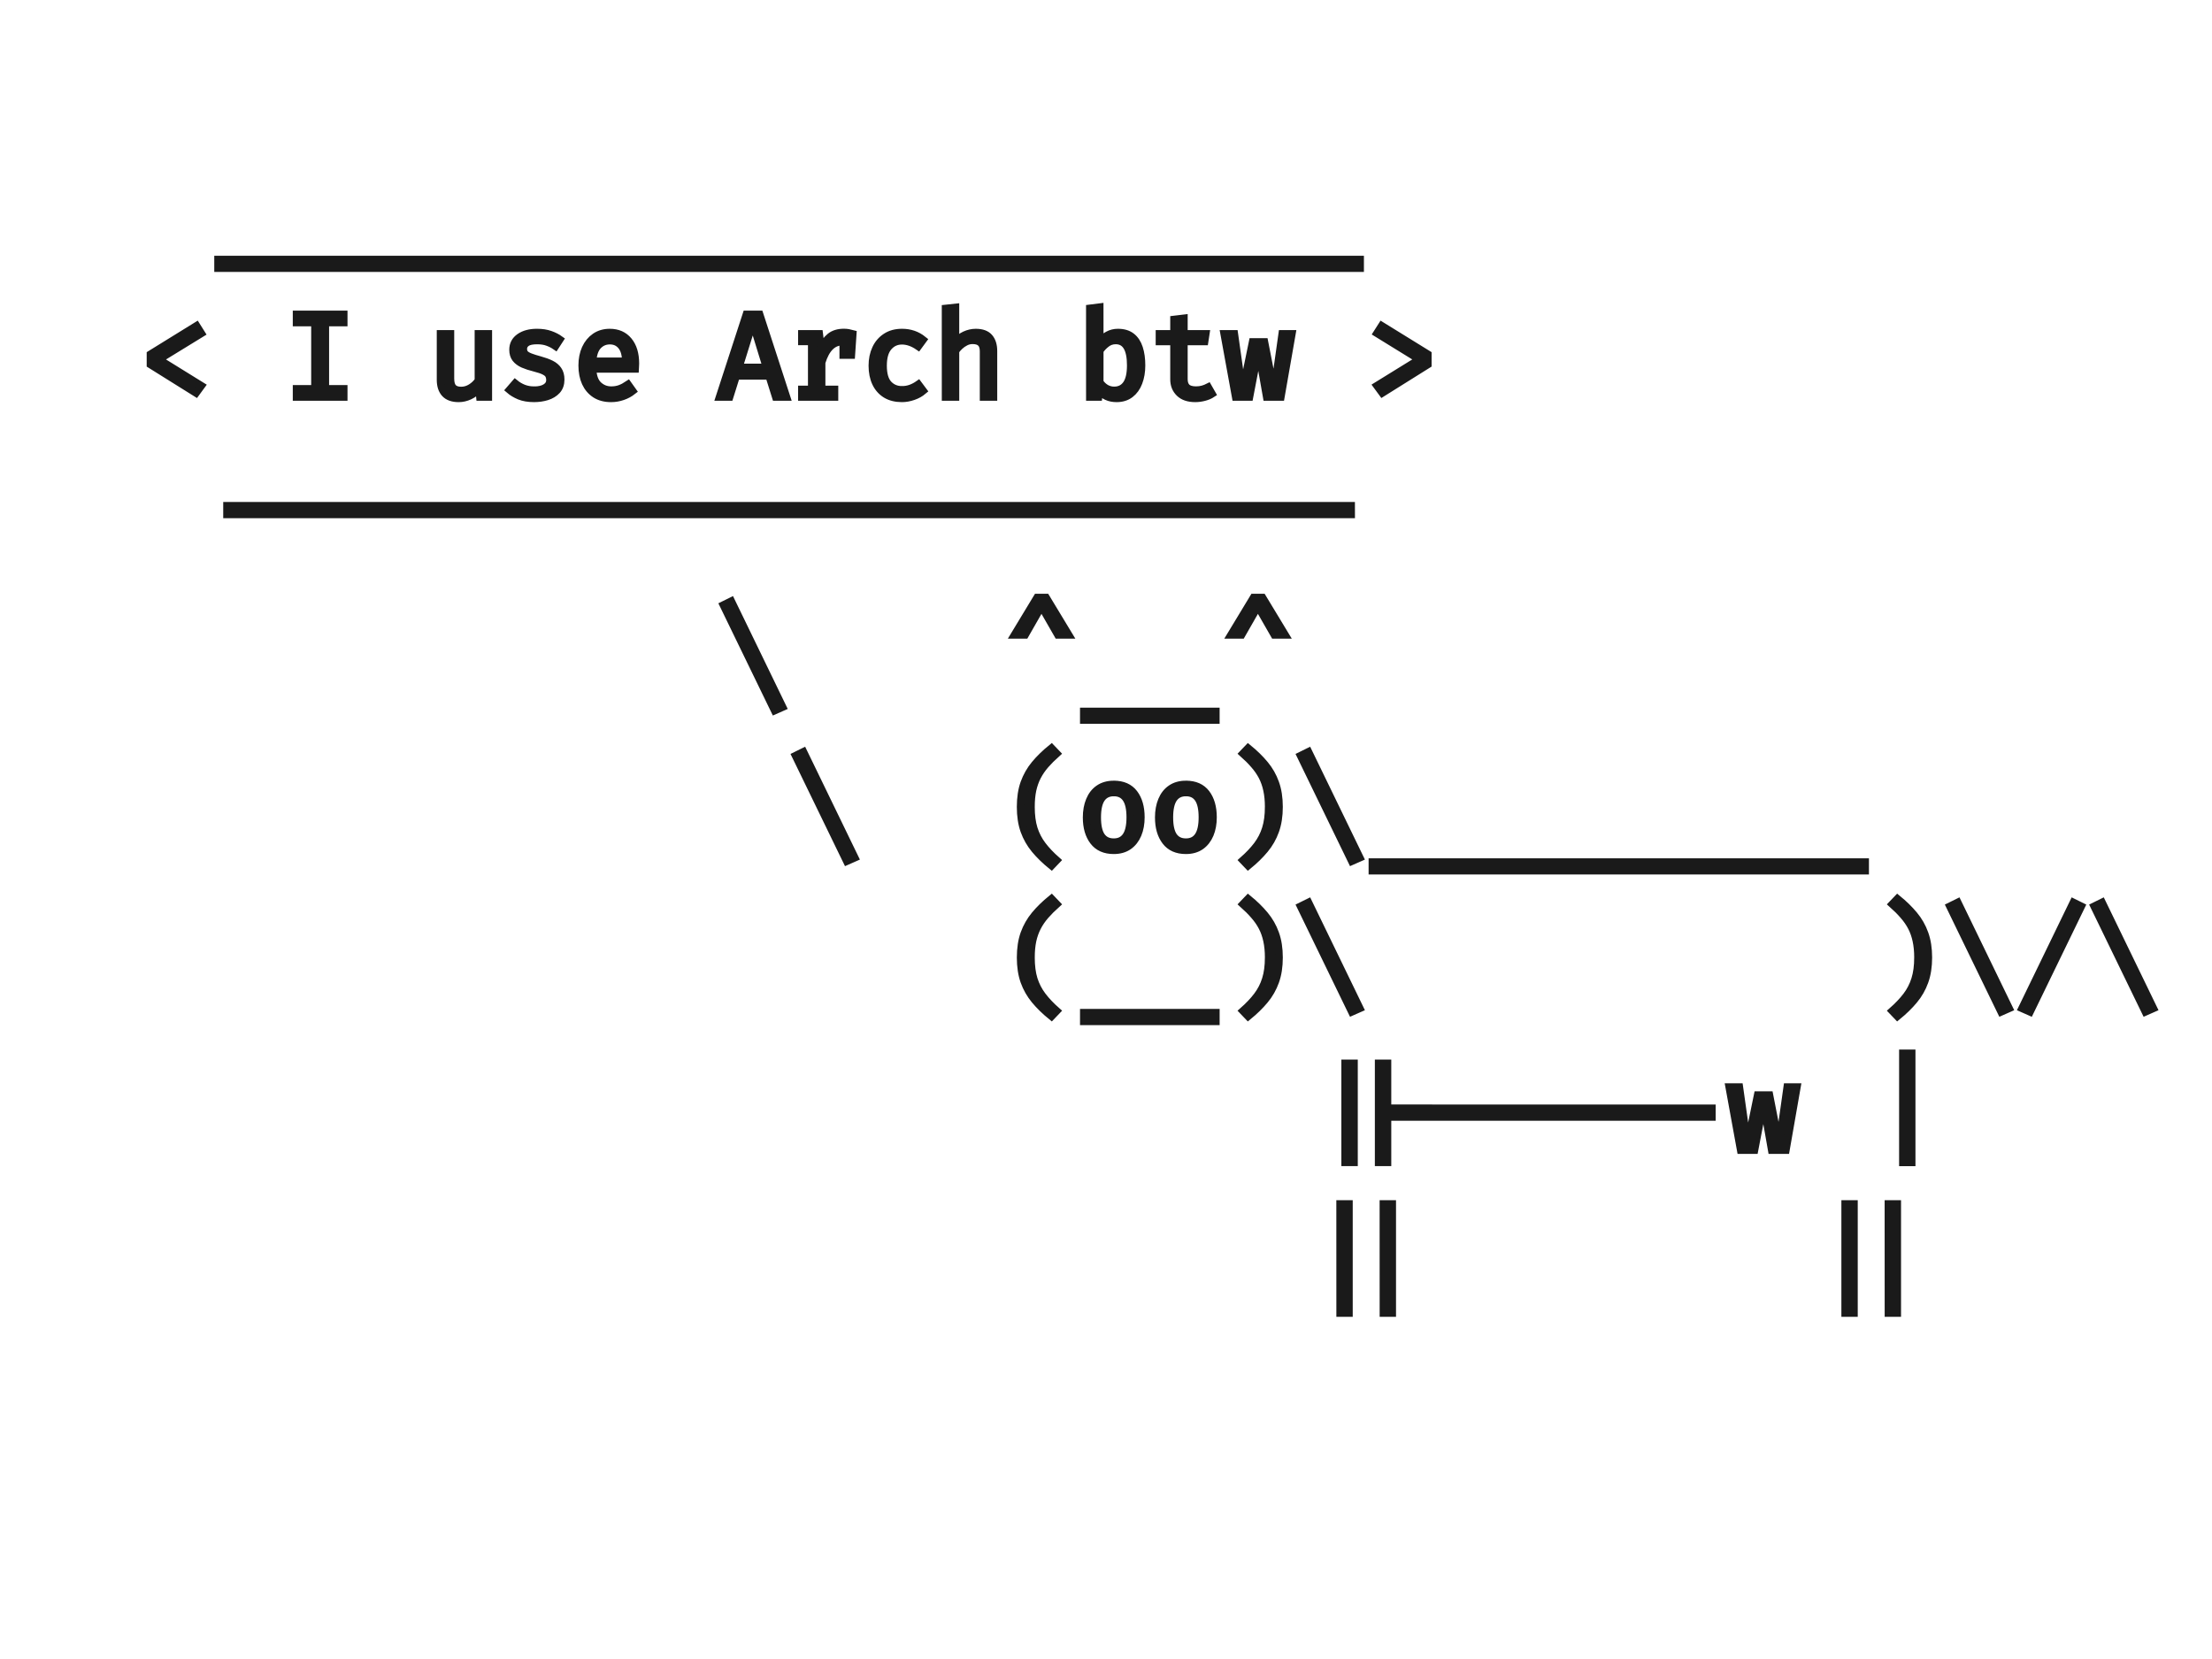 <?xml version="1.0" encoding="UTF-8" standalone="no"?>
<!-- Created with Inkscape (http://www.inkscape.org/) -->

<svg
   width="80mm"
   height="60mm"
   viewBox="0 0 80 60"
   version="1.1"
   id="svg1"
   inkscape:version="1.4 (e7c3feb100, 2024-10-09)"
   sodipodi:docname="cow-light.svg"
   xmlns:inkscape="http://www.inkscape.org/namespaces/inkscape"
   xmlns:sodipodi="http://sodipodi.sourceforge.net/DTD/sodipodi-0.dtd"
   xmlns="http://www.w3.org/2000/svg"
   xmlns:svg="http://www.w3.org/2000/svg">
  <sodipodi:namedview
     id="namedview1"
     pagecolor="#ffffff"
     bordercolor="#000000"
     borderopacity="0.25"
     inkscape:showpageshadow="2"
     inkscape:pageopacity="0.0"
     inkscape:pagecheckerboard="0"
     inkscape:deskcolor="#d1d1d1"
     inkscape:document-units="mm"
     inkscape:zoom="1.3344978"
     inkscape:cx="156.9879"
     inkscape:cy="184.71369"
     inkscape:window-width="1598"
     inkscape:window-height="970"
     inkscape:window-x="0"
     inkscape:window-y="0"
     inkscape:window-maximized="1"
     inkscape:current-layer="layer1" />
  <defs
     id="defs1">
    <rect
       x="-104.914"
       y="-61.465"
       width="400.58"
       height="254.336"
       id="rect2" />
    <rect
       x="19.075"
       y="19.075"
       width="316.861"
       height="241.62"
       id="rect1" />
  </defs>
  <g
     inkscape:label="Layer 1"
     inkscape:groupmode="layer"
     id="layer1">
    <path
       style="font-size:16px;font-family:'Fira Code';-inkscape-font-specification:'Fira Code';font-variant-ligatures:discretionary-ligatures;white-space:pre;fill:#1a1a1a;stroke:#1a1a1a;stroke-width:1.002"
       d="m 29.743,36.613 v -1.206 h 9.19 v 1.206 z m 8.862,0 V 35.406 H 48.779 v 1.206 z m 9.846,0 v -1.206 h 10.174 v 1.206 z m 9.846,0 v -1.206 h 10.174 v 1.206 z m 9.846,0 v -1.206 h 10.174 v 1.206 z m 9.846,0 v -1.206 h 10.174 v 1.206 z m 9.846,0 v -1.206 h 10.174 v 1.206 z m 9.846,0 v -1.206 h 10.174 v 1.206 z m 9.846,0 v -1.206 h 10.174 v 1.206 z m 9.846,0 v -1.206 h 10.174 v 1.206 z m 9.846,0 v -1.206 h 10.174 v 1.206 z m 9.846,0 v -1.206 h 10.174 v 1.206 z m 9.846,0 v -1.206 h 10.174 v 1.206 z m 9.846,0 v -1.206 h 10.174 v 1.206 z m 9.846,0 v -1.206 h 10.174 v 1.206 z m 9.846,0 v -1.206 h 9.19 v 1.206 z m -149.621,7.832 0.665,1.058 -5.793,3.553 5.793,3.586 -0.738,1.009 -6.236,-3.897 v -1.411 z m 20.094,-1.551 v 1.141 h -2.511 v 9.017 h 2.511 v 1.141 H 40.459 v -1.141 h 2.511 V 44.034 H 40.459 v -1.141 z m 14.564,2.658 v 6.121 q 0,0.853 0.353,1.231 0.353,0.377 1.099,0.377 0.714,0 1.346,-0.402 0.64,-0.41 0.993,-0.968 v -6.359 h 1.378 v 8.64 h -1.173 l -0.115,-1.165 q -0.509,0.656 -1.264,1.009 -0.747,0.345 -1.502,0.345 -1.255,0 -1.879,-0.665 -0.615,-0.673 -0.615,-1.879 v -6.285 z m 11.405,7.688 q 1.001,0 1.575,-0.369 0.574,-0.369 0.574,-1.001 0,-0.386 -0.148,-0.673 -0.139,-0.287 -0.583,-0.517 -0.443,-0.238 -1.362,-0.468 -0.894,-0.222 -1.559,-0.509 -0.656,-0.295 -1.026,-0.763 -0.361,-0.468 -0.361,-1.214 0,-1.091 0.911,-1.723 0.911,-0.632 2.371,-0.632 1.042,0 1.813,0.279 0.779,0.279 1.321,0.673 l -0.607,0.935 q -0.484,-0.336 -1.083,-0.55 -0.591,-0.222 -1.428,-0.222 -1.017,0 -1.444,0.32 -0.427,0.312 -0.427,0.812 0,0.386 0.205,0.64 0.213,0.246 0.714,0.443 0.501,0.197 1.378,0.435 0.845,0.23 1.477,0.542 0.632,0.312 0.976,0.821 0.353,0.501 0.353,1.305 0,0.919 -0.525,1.493 -0.525,0.566 -1.362,0.829 -0.829,0.254 -1.756,0.254 -1.173,0 -2.002,-0.336 -0.821,-0.345 -1.378,-0.829 l 0.788,-0.911 q 0.509,0.418 1.165,0.681 0.665,0.254 1.428,0.254 z m 7.992,-2.88 q 0.057,1.502 0.788,2.191 0.738,0.681 1.739,0.681 0.665,0 1.198,-0.197 0.533,-0.197 1.108,-0.583 l 0.648,0.911 q -0.599,0.476 -1.378,0.747 -0.779,0.271 -1.592,0.271 -1.264,0 -2.15,-0.566 -0.878,-0.566 -1.346,-1.575 -0.459,-1.017 -0.459,-2.355 0,-1.313 0.459,-2.33 0.468,-1.017 1.313,-1.6 0.853,-0.583 2.002,-0.583 1.633,0 2.568,1.132 0.944,1.132 0.944,3.102 0,0.222 -0.016,0.418 -0.008,0.197 -0.016,0.336 z m 2.347,-3.856 q -0.96,0 -1.608,0.681 -0.648,0.681 -0.73,2.109 h 4.505 q -0.025,-1.387 -0.607,-2.084 -0.583,-0.706 -1.559,-0.706 z m 21.727,4.808 h -4.472 l -0.903,2.88 h -1.403 l 3.676,-11.298 h 1.822 l 3.676,11.298 h -1.493 z m -4.103,-1.182 h 3.733 l -1.854,-6.039 z m 8.566,4.062 v -1.058 h 1.346 v -6.523 h -1.346 v -1.058 h 2.396 l 0.254,2.043 q 0.501,-1.067 1.214,-1.649 0.714,-0.583 1.887,-0.583 0.361,0 0.64,0.057 0.287,0.049 0.583,0.131 l -0.197,2.921 h -1.132 v -1.838 q -0.033,0 -0.074,0 -1.986,0 -2.847,2.839 v 3.659 h 1.756 v 1.058 z m 13.67,-1.001 q 0.648,0 1.206,-0.205 0.566,-0.213 1.042,-0.55 l 0.673,0.903 q -0.566,0.484 -1.362,0.763 -0.796,0.279 -1.559,0.279 -1.288,0 -2.199,-0.55 -0.903,-0.558 -1.378,-1.559 -0.476,-1.009 -0.476,-2.363 0,-1.296 0.476,-2.322 0.476,-1.026 1.387,-1.616 0.911,-0.599 2.207,-0.599 1.649,0 2.888,1.001 l -0.673,0.919 q -1.124,-0.771 -2.232,-0.771 -1.116,0 -1.838,0.845 -0.722,0.837 -0.722,2.544 0,1.731 0.722,2.511 0.722,0.771 1.838,0.771 z m 7.319,-11.249 v 4.792 q 0.509,-0.673 1.247,-1.017 0.747,-0.345 1.51,-0.345 1.264,0 1.846,0.673 0.583,0.673 0.583,1.871 v 6.277 h -1.378 v -6.244 q 0,-0.779 -0.361,-1.132 -0.361,-0.361 -1.132,-0.361 -0.492,0 -0.935,0.222 -0.443,0.222 -0.796,0.55 -0.353,0.328 -0.583,0.673 v 6.293 h -1.378 V 42.09 Z m 19.692,4.734 q 0.468,-0.624 1.091,-0.96 0.632,-0.345 1.37,-0.345 1.157,0 1.871,0.558 0.714,0.558 1.042,1.575 0.328,1.009 0.328,2.363 0,1.305 -0.394,2.33 -0.386,1.017 -1.149,1.6 -0.763,0.583 -1.879,0.583 -1.502,0 -2.355,-1.083 l -0.099,0.894 h -1.206 V 42.073 l 1.378,-0.172 z m 1.953,6.589 q 1.083,0 1.666,-0.837 0.583,-0.837 0.583,-2.568 0,-3.381 -2.035,-3.381 -0.722,0 -1.272,0.435 -0.55,0.427 -0.894,0.952 V 52.149 q 0.336,0.517 0.845,0.821 0.517,0.295 1.108,0.295 z m 13.374,0.492 q -0.443,0.295 -1.075,0.459 -0.632,0.164 -1.239,0.164 -1.395,0 -2.15,-0.73 -0.755,-0.73 -0.755,-1.879 v -5.153 h -1.986 v -1.067 h 1.986 v -1.961 l 1.378,-0.164 v 2.125 h 2.987 l -0.164,1.067 h -2.823 v 5.136 q 0,0.722 0.377,1.099 0.386,0.377 1.272,0.377 0.484,0 0.894,-0.115 0.41,-0.115 0.763,-0.295 z m 9.387,0.435 H 172.865 l -1.116,-6.343 -1.214,6.343 h -1.904 l -1.575,-8.64 h 1.411 l 1.099,7.787 1.378,-6.687 h 1.633 l 1.305,6.687 1.099,-7.787 h 1.346 z m 13.752,-9.748 6.31,3.897 v 1.411 l -6.228,3.897 -0.747,-1.017 5.793,-3.577 -5.793,-3.569 z M 30.965,70.221 V 69.007 h 7.967 v 1.214 z m 7.639,0 V 69.007 H 48.779 v 1.214 z m 9.846,0 V 69.007 h 10.174 v 1.214 z m 9.846,0 V 69.007 h 10.174 v 1.214 z m 9.846,0 V 69.007 h 10.174 v 1.214 z m 9.846,0 V 69.007 h 10.174 v 1.214 z m 9.846,0 V 69.007 h 10.174 v 1.214 z m 9.846,0 V 69.007 h 10.174 v 1.214 z m 9.846,0 V 69.007 h 10.174 v 1.214 z m 9.846,0 V 69.007 h 10.174 v 1.214 z m 9.846,0 V 69.007 h 10.174 v 1.214 z m 9.846,0 V 69.007 h 10.174 v 1.214 z m 9.846,0 V 69.007 h 10.174 v 1.214 z m 9.846,0 V 69.007 h 10.174 v 1.214 z m 9.846,0 V 69.007 h 10.174 v 1.214 z m 17.813,0 V 69.007 h -7.967 v 1.214 z m -85.711,12.345 1.099,-0.542 7.024,14.482 -1.116,0.492 z m 44.062,-1.034 3.102,5.128 h -1.502 l -2.232,-3.889 -2.224,3.889 h -1.477 l 3.102,-5.128 z m 5.128,16.755 v -1.206 h 9.19 v 1.206 z m 8.862,0 v -1.206 h 9.19 v 1.206 z m 15.549,-16.755 3.102,5.128 h -1.502 l -2.232,-3.889 -2.224,3.889 h -1.477 l 3.102,-5.128 z m -63.754,21.592 1.099,-0.542 7.024,14.482 -1.116,0.492 z m 32.164,6.999 q 0,1.715 0.386,2.962 0.394,1.239 1.173,2.265 0.779,1.026 1.953,2.059 l -0.722,0.755 q -1.329,-1.083 -2.281,-2.224 -0.944,-1.141 -1.452,-2.544 -0.501,-1.403 -0.501,-3.274 0,-1.871 0.501,-3.274 0.509,-1.403 1.452,-2.544 0.952,-1.141 2.281,-2.224 l 0.722,0.755 q -0.886,0.788 -1.551,1.551 -0.656,0.755 -1.091,1.592 -0.435,0.837 -0.656,1.846 -0.213,1.009 -0.213,2.297 z m 11.298,-3.077 q 1.83,0 2.765,1.223 0.935,1.223 0.935,3.274 0,1.321 -0.427,2.338 -0.427,1.017 -1.255,1.6 -0.829,0.574 -2.035,0.574 -1.83,0 -2.773,-1.231 -0.944,-1.231 -0.944,-3.266 0,-1.329 0.427,-2.347 0.427,-1.026 1.255,-1.592 0.837,-0.574 2.051,-0.574 z m 0,1.124 q -1.116,0 -1.69,0.829 -0.566,0.829 -0.566,2.56 0,1.715 0.558,2.544 0.566,0.821 1.682,0.821 1.116,0 1.674,-0.829 0.566,-0.829 0.566,-2.552 0,-1.723 -0.558,-2.544 -0.558,-0.829 -1.666,-0.829 z m 9.846,-1.124 q 1.83,0 2.765,1.223 0.935,1.223 0.935,3.274 0,1.321 -0.427,2.338 -0.427,1.017 -1.255,1.6 -0.829,0.574 -2.035,0.574 -1.83,0 -2.773,-1.231 -0.944,-1.231 -0.944,-3.266 0,-1.329 0.427,-2.347 0.427,-1.026 1.255,-1.592 0.837,-0.574 2.051,-0.574 z m 0,1.124 q -1.116,0 -1.69,0.829 -0.566,0.829 -0.566,2.56 0,1.715 0.558,2.544 0.566,0.821 1.682,0.821 1.116,0 1.674,-0.829 0.566,-0.829 0.566,-2.552 0,-1.723 -0.558,-2.544 -0.558,-0.829 -1.666,-0.829 z m 11.266,1.953 q 0,-1.288 -0.222,-2.297 -0.213,-1.009 -0.648,-1.846 -0.435,-0.837 -1.099,-1.592 -0.656,-0.763 -1.543,-1.551 l 0.722,-0.755 q 1.329,1.083 2.273,2.224 0.952,1.141 1.452,2.544 0.509,1.403 0.509,3.274 0,1.871 -0.509,3.274 -0.501,1.403 -1.452,2.544 -0.944,1.141 -2.273,2.224 l -0.722,-0.755 q 1.173,-1.034 1.953,-2.059 0.779,-1.026 1.165,-2.265 0.394,-1.247 0.394,-2.962 z m 4.349,-6.999 1.099,-0.542 7.024,14.482 -1.116,0.492 z m 9.805,15.721 v -1.206 h 9.19 v 1.206 z m 8.862,0 v -1.206 h 10.174 v 1.206 z m 9.846,0 v -1.206 h 10.174 v 1.206 z m 9.846,0 v -1.206 h 10.174 v 1.206 z m 9.846,0 v -1.206 h 10.174 v 1.206 z m 9.846,0 v -1.206 h 10.174 v 1.206 z m 9.846,0 v -1.206 h 9.19 v 1.206 z m -104.656,11.836 q 0,1.715 0.386,2.962 0.394,1.239 1.173,2.265 0.779,1.026 1.953,2.059 l -0.722,0.755 q -1.329,-1.083 -2.281,-2.224 -0.944,-1.141 -1.452,-2.544 -0.501,-1.403 -0.501,-3.274 0,-1.871 0.501,-3.274 0.509,-1.403 1.452,-2.544 0.952,-1.141 2.281,-2.224 l 0.722,0.755 q -0.886,0.788 -1.551,1.551 -0.656,0.755 -1.091,1.592 -0.435,0.837 -0.656,1.846 -0.213,1.009 -0.213,2.297 z m 7.179,8.722 v -1.206 h 9.19 v 1.206 z m 8.862,0 v -1.206 h 9.19 v 1.206 z m 16.369,-8.722 q 0,-1.288 -0.222,-2.297 -0.213,-1.009 -0.648,-1.846 -0.435,-0.837 -1.099,-1.592 -0.656,-0.763 -1.543,-1.551 l 0.722,-0.755 q 1.329,1.083 2.273,2.224 0.952,1.141 1.452,2.544 0.509,1.403 0.509,3.274 0,1.871 -0.509,3.274 -0.501,1.403 -1.452,2.544 -0.944,1.141 -2.273,2.224 l -0.722,-0.755 q 1.173,-1.034 1.953,-2.059 0.779,-1.026 1.165,-2.265 0.394,-1.247 0.394,-2.962 z m 4.349,-6.999 1.099,-0.542 7.024,14.482 -1.116,0.492 z m 84.267,6.999 q 0,-1.288 -0.222,-2.297 -0.213,-1.009 -0.648,-1.846 -0.435,-0.837 -1.099,-1.592 -0.656,-0.763 -1.543,-1.551 l 0.722,-0.755 q 1.329,1.083 2.273,2.224 0.952,1.141 1.452,2.544 0.509,1.403 0.509,3.274 0,1.871 -0.509,3.274 -0.501,1.403 -1.452,2.544 -0.944,1.141 -2.273,2.224 l -0.722,-0.755 q 1.173,-1.034 1.953,-2.059 0.779,-1.026 1.165,-2.265 0.394,-1.247 0.394,-2.962 z m 4.349,-6.999 1.099,-0.542 7.024,14.482 -1.116,0.492 z m 10.962,14.433 -1.116,-0.492 7.024,-14.482 1.099,0.542 z m 8.73,-14.433 1.099,-0.542 7.024,14.482 -1.116,0.492 z m -89.313,27.557 v 1.214 h -7.097 v 6.195 h -1.239 v -13.538 h 1.239 v 6.129 z m -11.668,-6.129 v 13.538 h -1.239 v -13.538 z m 11.339,7.344 v -1.214 h 10.174 v 1.214 z m 9.846,0 v -1.214 h 10.174 v 1.214 z m 9.846,0 v -1.214 h 10.174 v 1.214 z m 17.813,0 v -1.214 h -7.967 v 1.214 z m 10.092,4.529 h -1.953 l -1.116,-6.343 -1.214,6.343 h -1.904 l -1.575,-8.64 h 1.411 l 1.099,7.787 1.378,-6.687 h 1.633 l 1.305,6.687 1.099,-7.787 h 1.346 z m 17.173,-13.243 v 14.917 h -1.231 v -14.917 z m -70.892,20.558 v 14.917 h -1.231 V 164.297 Z m -5.908,0 v 14.917 h -1.231 V 164.297 Z m 74.831,0 v 14.917 h -1.231 V 164.297 Z m -5.908,0 v 14.917 H 251.807 V 164.297 Z"
       id="text1"
       transform="scale(0.265)"
       aria-label=" ________________&#10;&lt; I use Arch btw &gt;&#10; ----------------&#10;        \   ^__^&#10;         \  (oo)\_______&#10;            (__)\       )\/\&#10;                ||----w |&#10;                ||     ||" />
  </g>
</svg>
